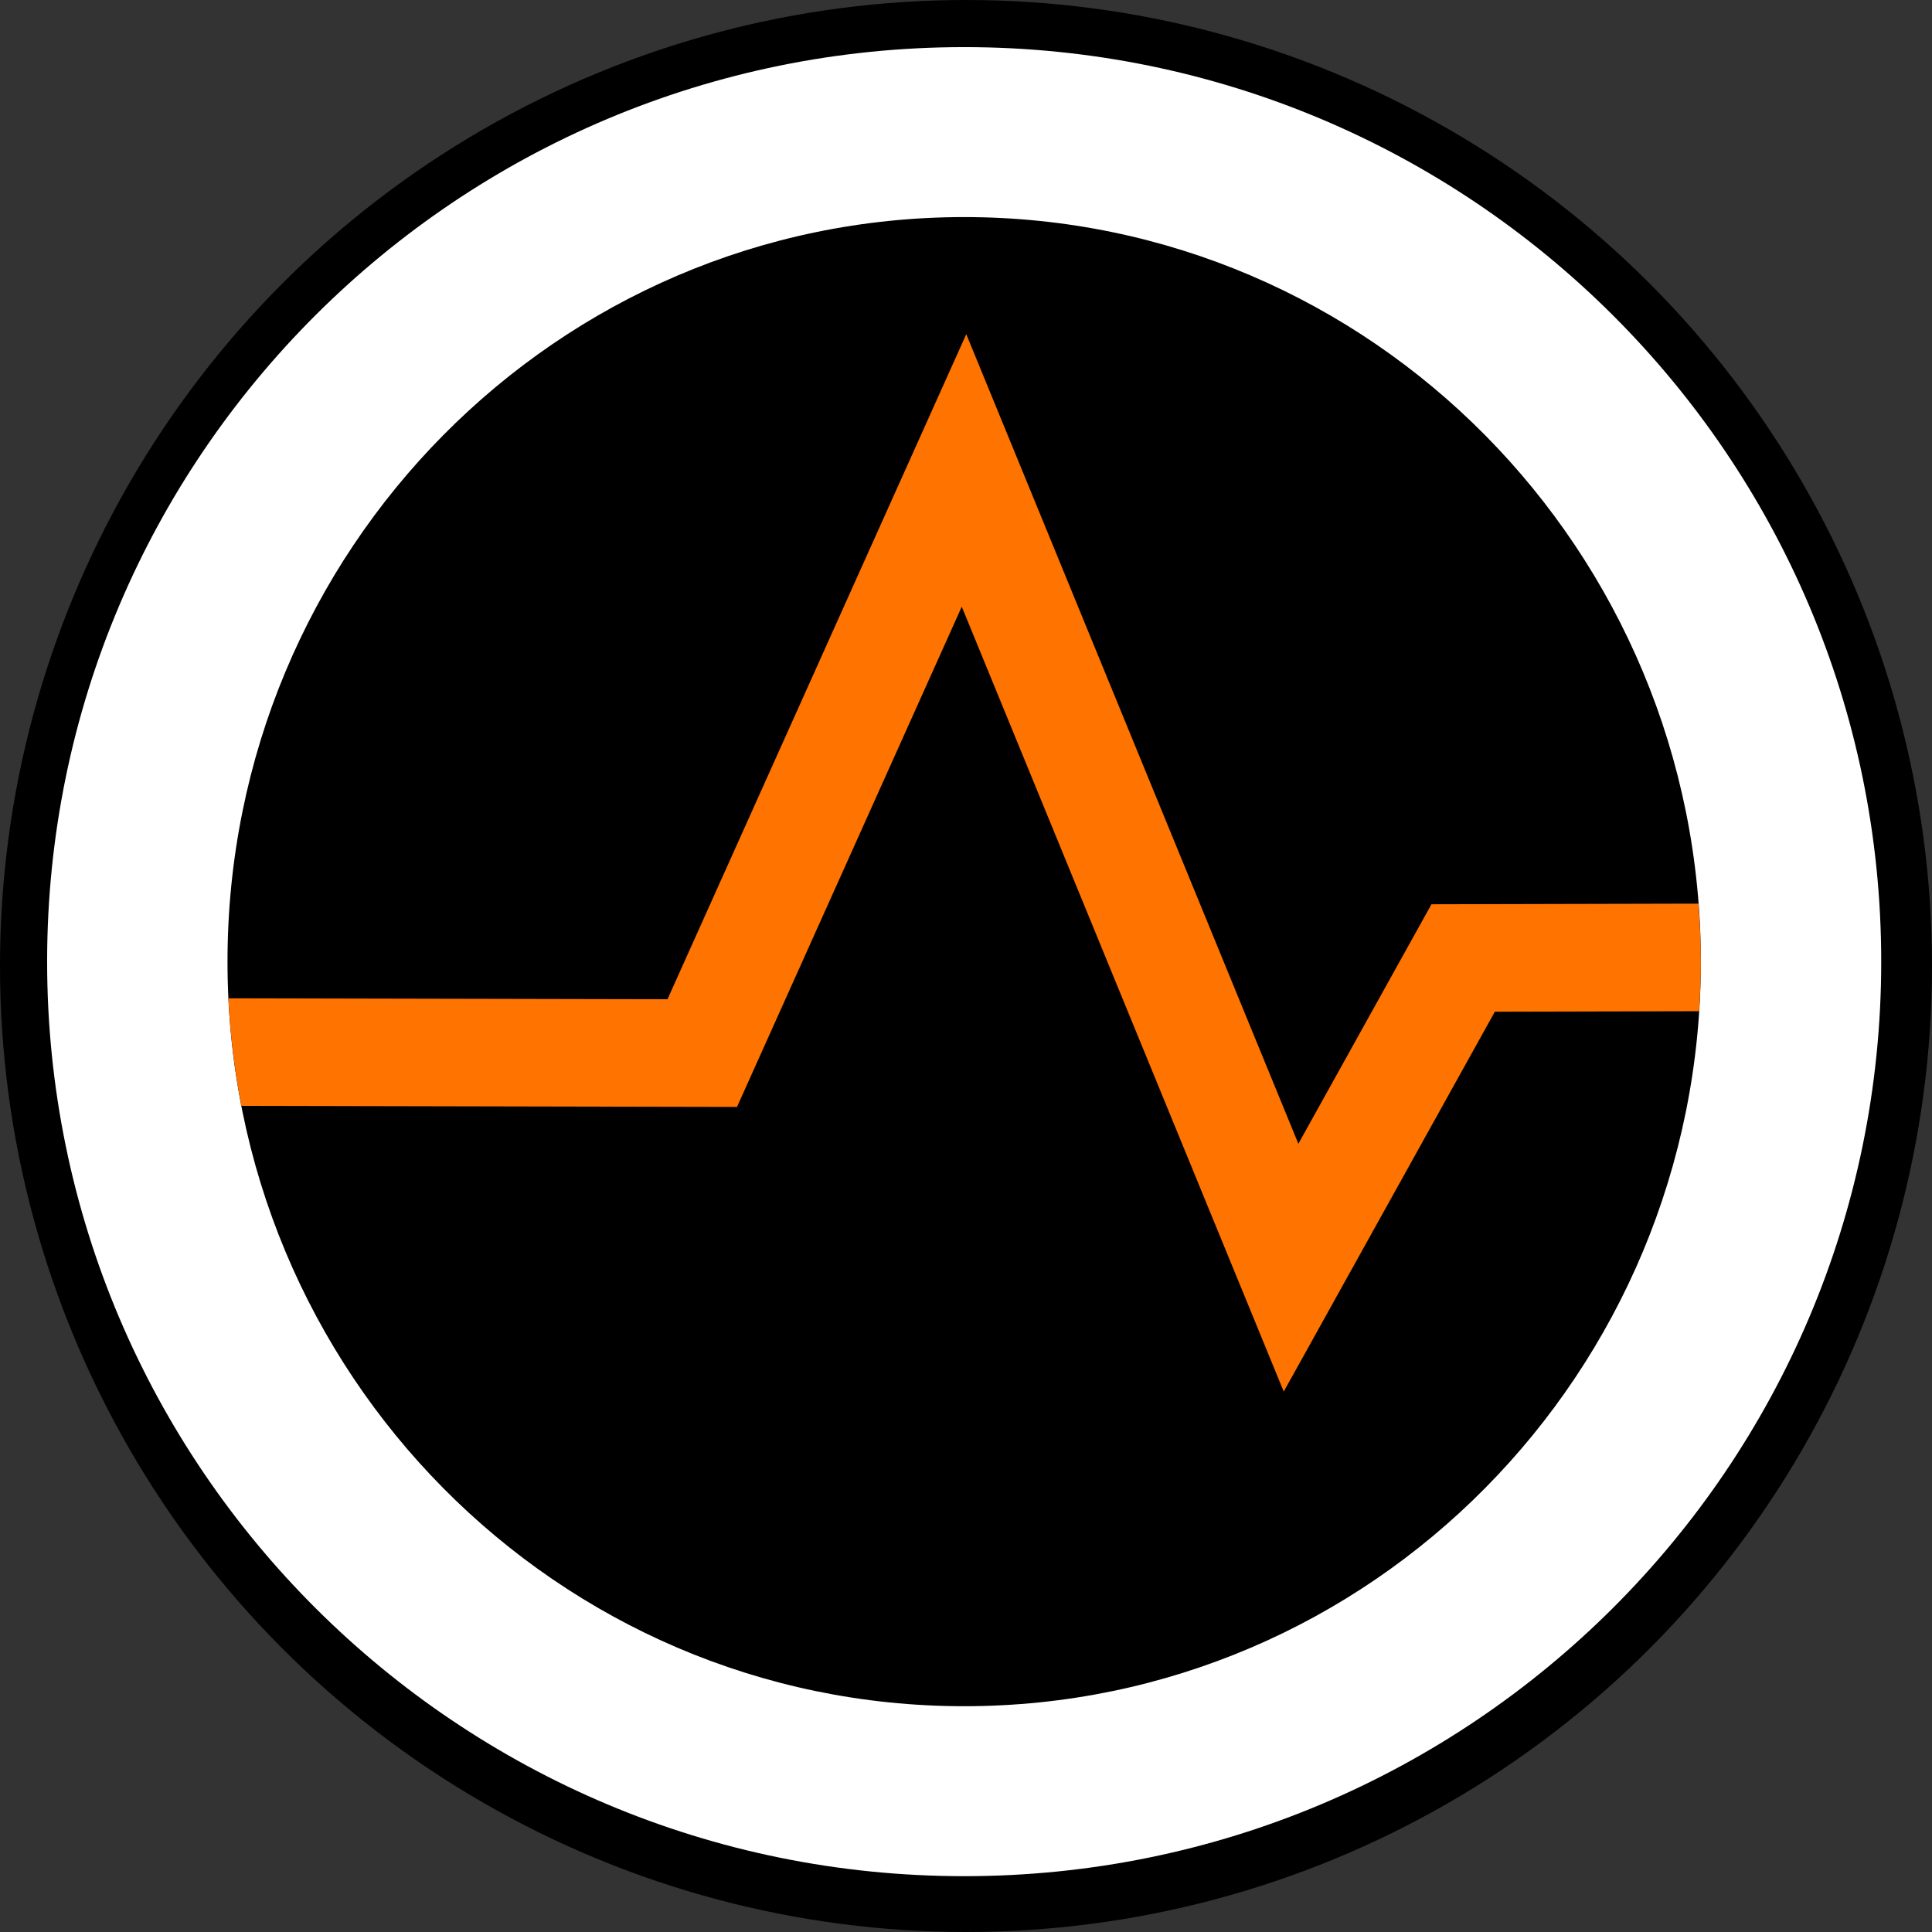 <svg xmlns="http://www.w3.org/2000/svg" version="1.1" xmlns:xlink="http://www.w3.org/1999/xlink" xmlns:svgjs="http://svgjs.com/svgjs" width="200" height="200"><rect width="100%" height="100%" fill="#333333" stroke="none"/><svg width="200" height="200" viewBox="0 0 200 200" fill="none" xmlns="http://www.w3.org/2000/svg">
<circle cx="100" cy="100" r="100" fill="black"></circle>
<path d="M99.811 4.878C47.382 4.878 4.878 47.265 4.878 99.55C4.878 151.834 47.382 194.221 99.811 194.221C152.239 194.221 194.743 151.834 194.743 99.55C194.743 47.265 152.239 4.878 99.811 4.878ZM99.811 176.627C57.692 176.627 23.551 142.12 23.551 99.55C23.551 56.979 57.696 22.472 99.811 22.472C141.929 22.472 176.07 56.979 176.07 99.55C176.07 142.12 141.929 176.627 99.811 176.627Z" fill="white"></path>
<path d="M175.821 93.543L148.186 93.609L134.407 118.402L100.028 34.593L69.099 103.44L23.644 103.342C23.827 107.135 24.287 110.853 24.991 114.481L76.294 114.59L99.561 62.804L132.893 144.056L154.746 104.732L175.887 104.682C175.996 102.984 176.074 101.275 176.074 99.55C176.07 97.526 175.973 95.528 175.821 93.543Z" fill="#FF7300"></path>
</svg><style>@media (prefers-color-scheme: light) { :root { filter: none; } }
</style></svg>